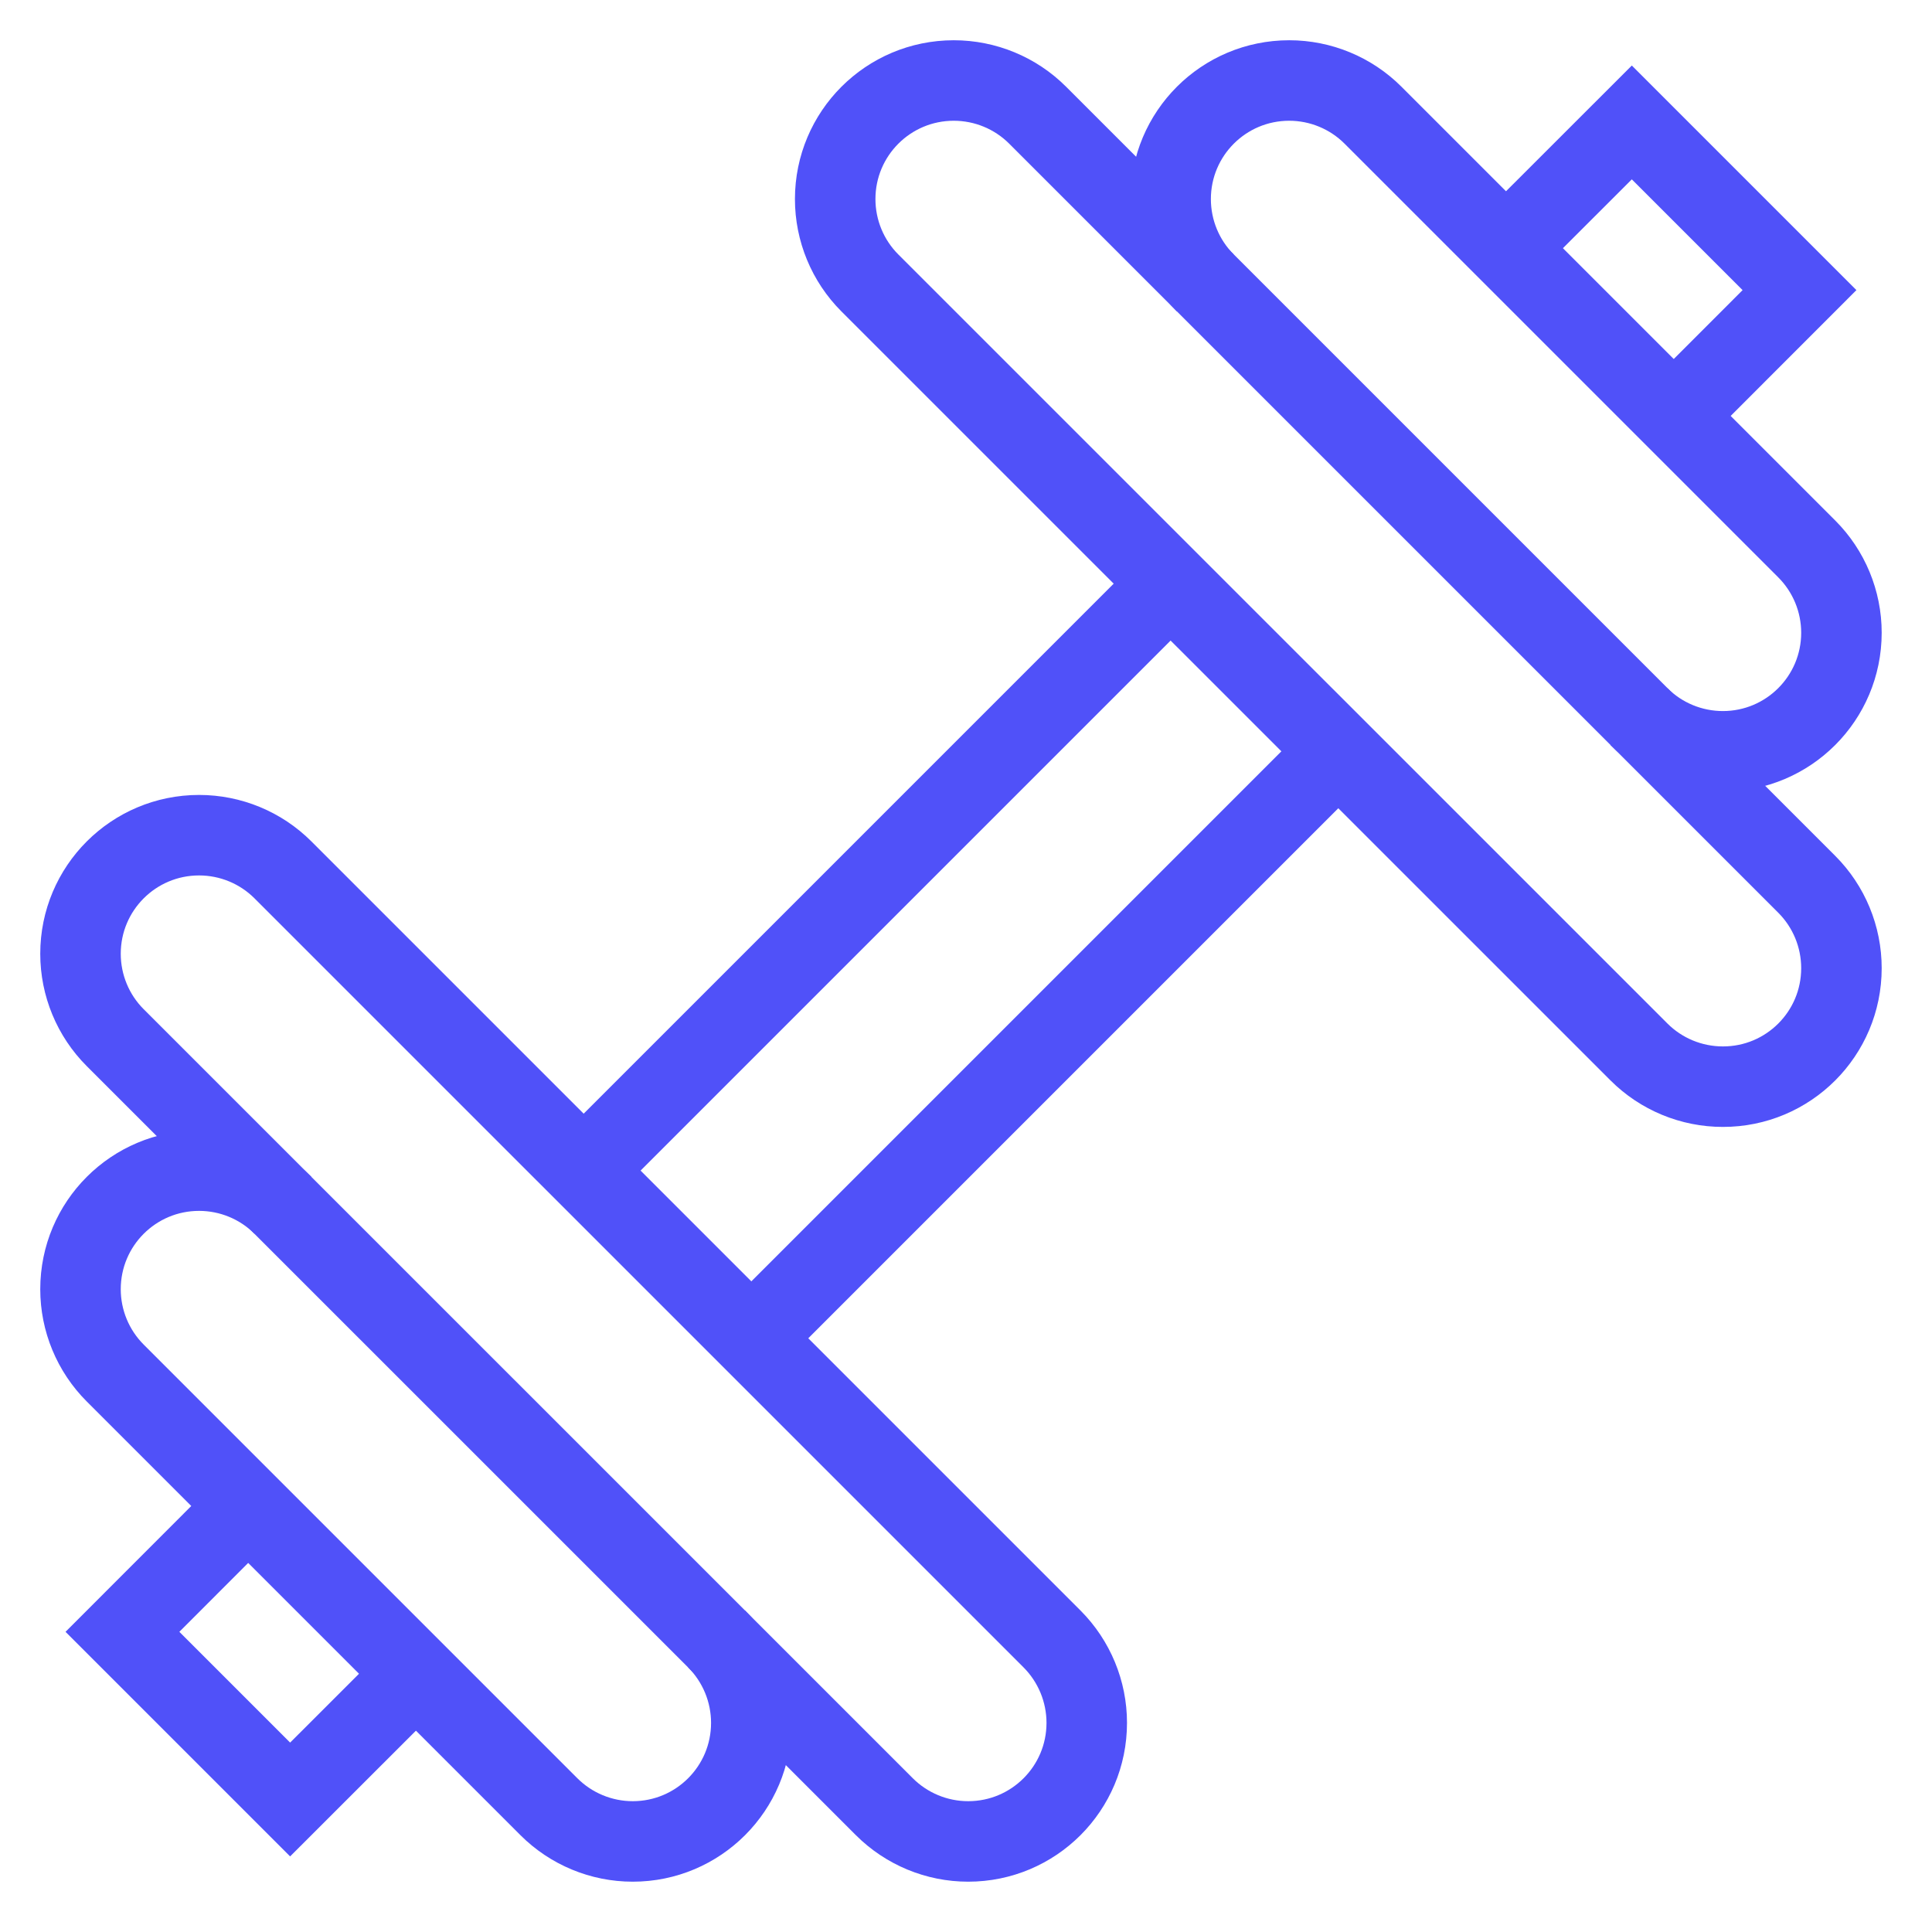 <svg width="24" height="24" viewBox="0 0 24 24" fill="none" xmlns="http://www.w3.org/2000/svg">
<path d="M13.5 21.402C13.5 21.012 13.345 20.637 13.069 20.36L3.515 10.806C3.239 10.53 2.864 10.375 2.473 10.375C1.659 10.375 1 11.034 1 11.848C1 12.239 1.155 12.614 1.431 12.89L10.985 22.443C11.261 22.719 11.636 22.875 12.027 22.875C12.841 22.875 13.5 22.216 13.5 21.402Z" stroke="#5051F9" stroke-miterlimit="10"/>
<path d="M3.515 14.973C3.239 14.697 2.864 14.542 2.473 14.542C1.659 14.542 1 15.201 1 16.015C1 16.405 1.155 16.78 1.431 17.056L6.818 22.443C7.094 22.719 7.469 22.875 7.86 22.875C8.674 22.875 9.333 22.216 9.333 21.402C9.333 21.012 9.178 20.637 8.902 20.36" stroke="#5051F9" stroke-miterlimit="10"/>
<path d="M3.083 18.708L1.521 20.271L3.604 22.354L5.167 20.792" stroke="#5051F9" stroke-miterlimit="10"/>
<path d="M10.375 2.473C10.375 2.864 10.53 3.239 10.806 3.515L20.36 13.068C20.636 13.344 21.011 13.499 21.402 13.499C22.216 13.5 22.875 12.841 22.875 12.027C22.875 11.636 22.72 11.261 22.444 10.985L12.89 1.431C12.614 1.155 12.239 1 11.848 1C11.034 1 10.375 1.659 10.375 2.473V2.473Z" stroke="#5051F9" stroke-miterlimit="10"/>
<path d="M20.36 8.902C20.636 9.178 21.011 9.333 21.402 9.333C22.216 9.333 22.875 8.674 22.875 7.86C22.875 7.47 22.72 7.095 22.444 6.819L17.056 1.431C16.78 1.155 16.405 1 16.015 1C15.201 1 14.542 1.659 14.542 2.473C14.542 2.864 14.697 3.239 14.973 3.515" stroke="#5051F9" stroke-miterlimit="10"/>
<path d="M20.792 5.167L22.354 3.604L20.271 1.521L18.708 3.083" stroke="#5051F9" stroke-miterlimit="10"/>
<path d="M7.25 14.542L14.542 7.25" stroke="#5051F9" stroke-miterlimit="10"/>
<path d="M9.333 16.625L16.625 9.333" stroke="#5051F9" stroke-miterlimit="10"/>
</svg>
